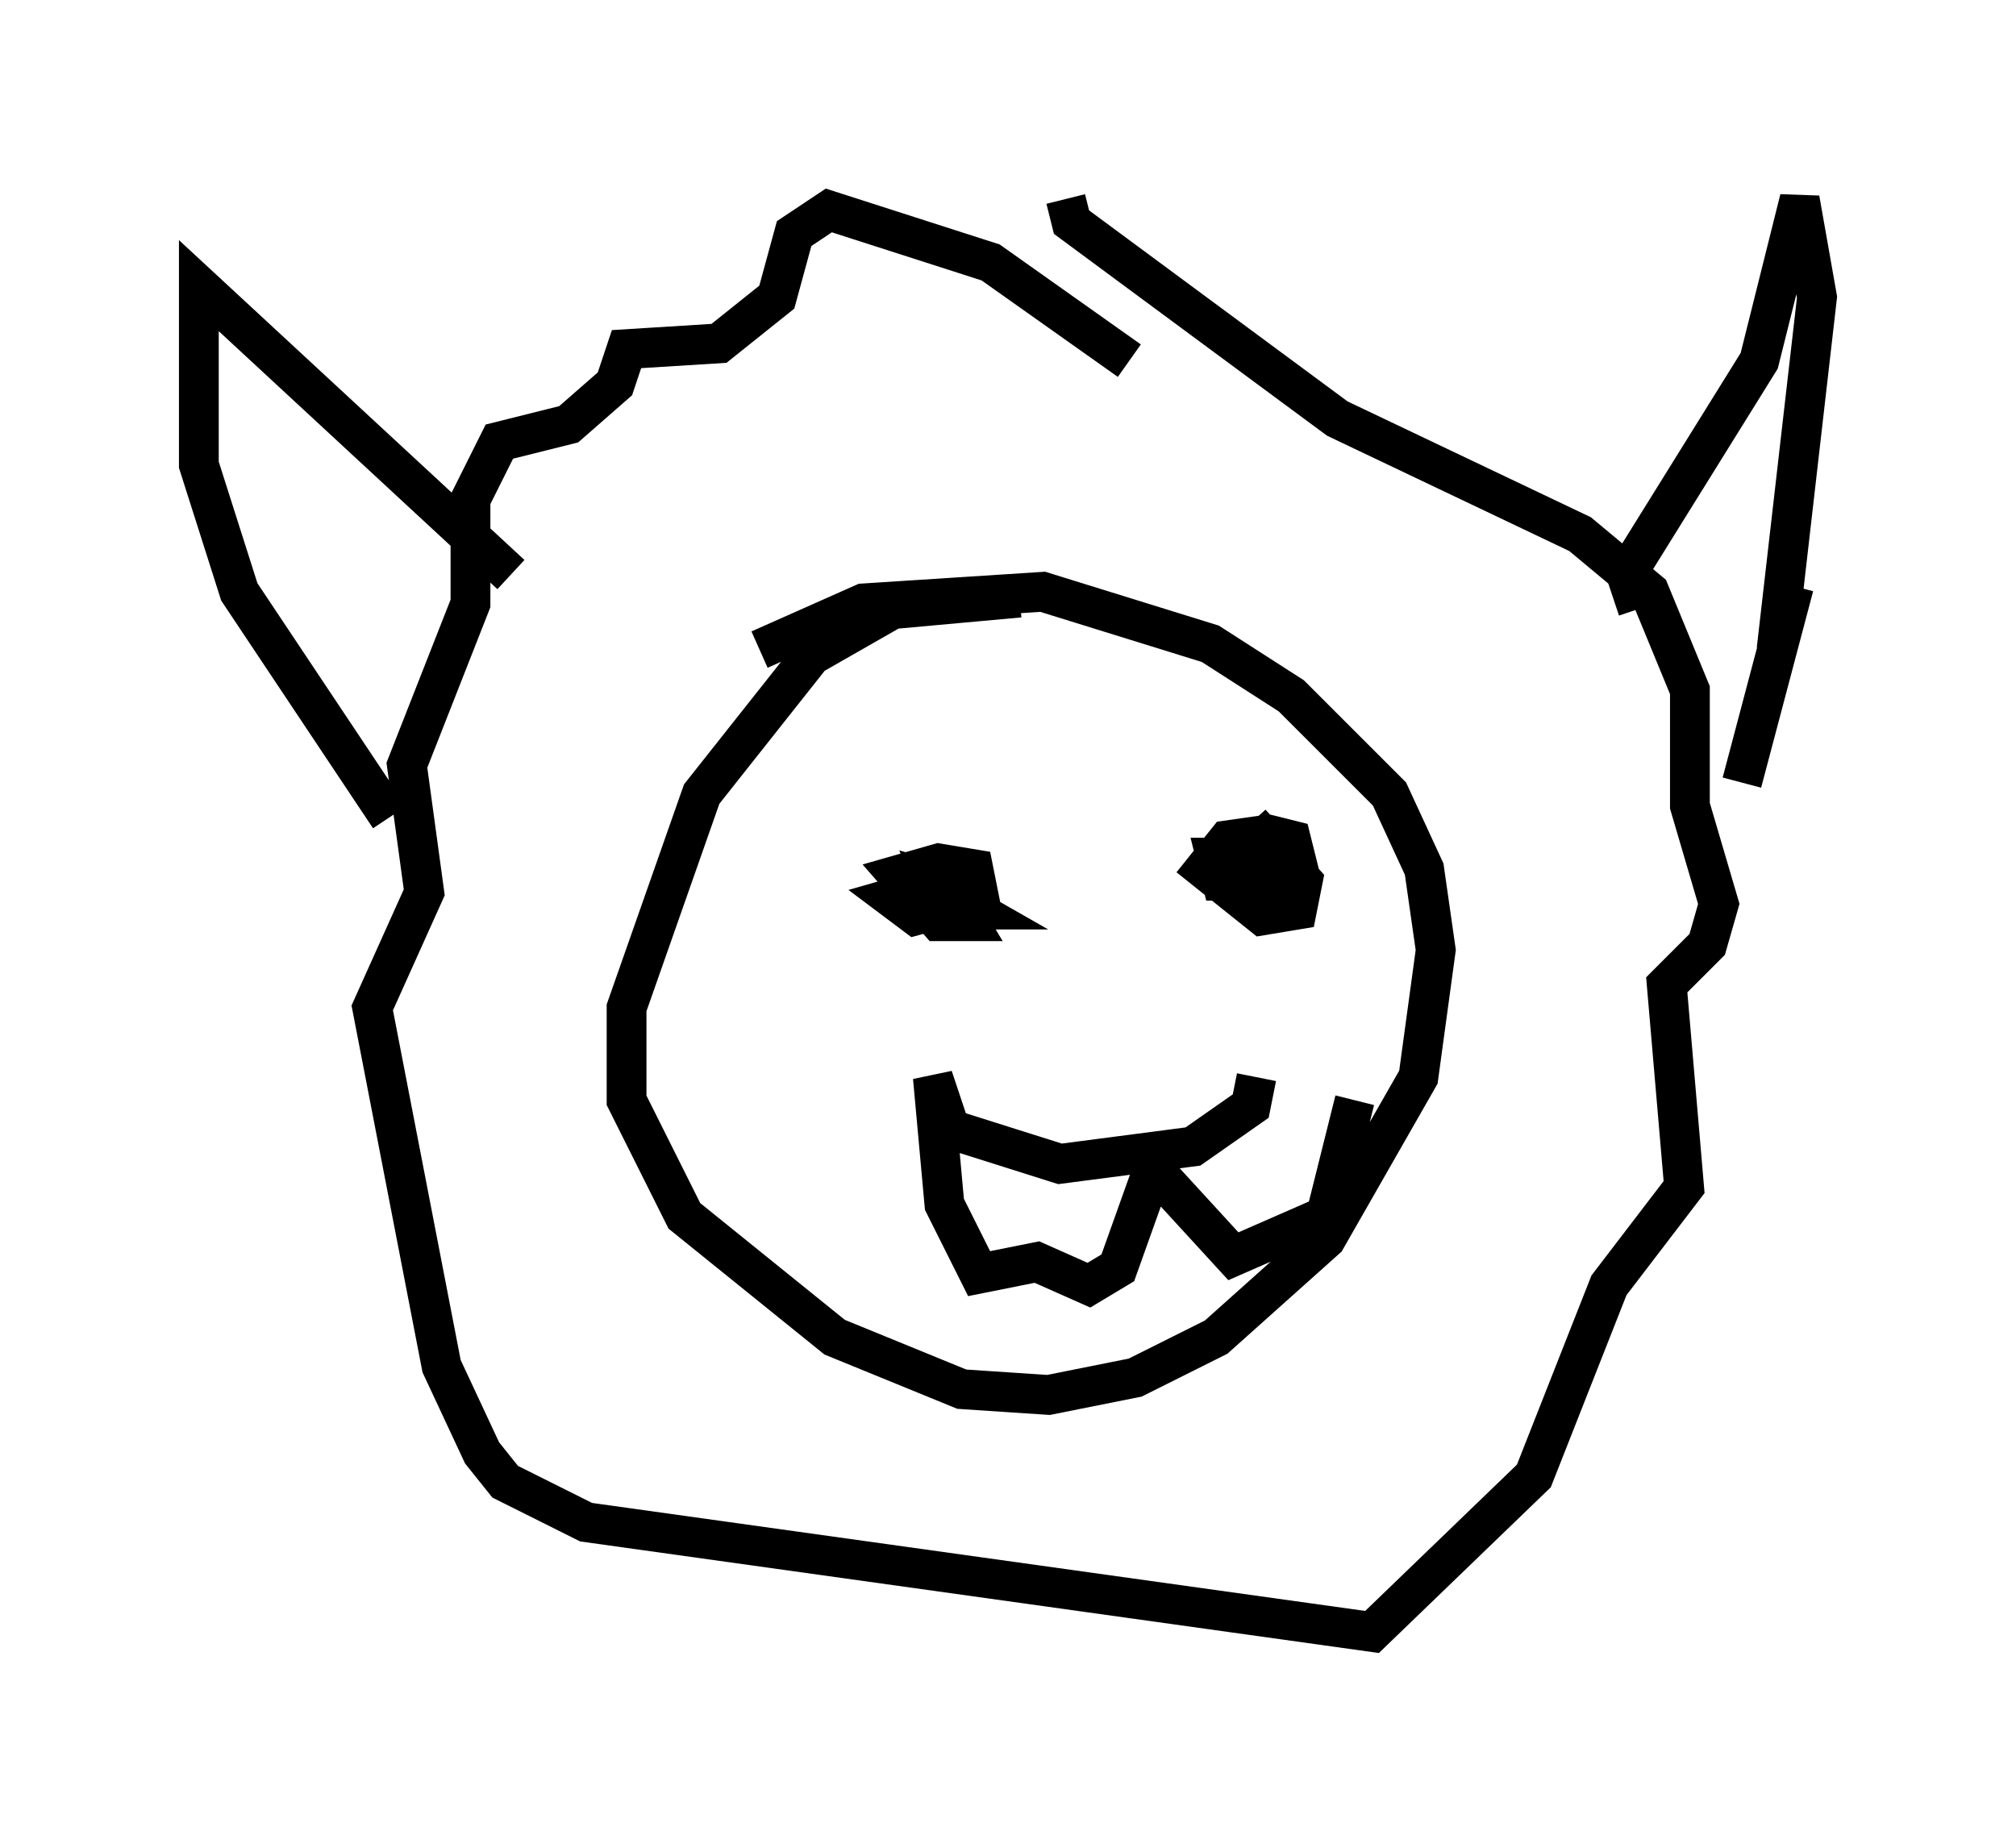 <?xml version="1.0" encoding="utf-8" ?>
<svg baseProfile="full" height="46.022" version="1.1" width="50.67" xmlns="http://www.w3.org/2000/svg" xmlns:ev="http://www.w3.org/2001/xml-events" xmlns:xlink="http://www.w3.org/1999/xlink"><defs /><rect fill="white" height="46.022" width="50.67" x="0" y="0" /><path d="M18.654, 17.056 m0.436, -0.726 l2.615, -1.162 4.503, -0.291 l4.212, 1.307 2.034, 1.307 l2.469, 2.469 0.872, 1.888 l0.291, 2.034 -0.436, 3.196 l-2.324, 4.067 -2.76, 2.469 l-2.034, 1.017 -2.179, 0.436 l-2.179, -0.145 -3.196, -1.307 l-3.777, -3.05 -1.453, -2.905 l0.0, -2.324 1.888, -5.374 l2.76, -3.486 2.034, -1.162 l3.196, -0.291 m5.81, 5.665 l1.307, 1.453 -0.145, 0.726 l-0.872, 0.145 -1.453, -1.162 l0.581, -0.726 1.017, -0.145 l0.581, 0.145 0.145, 0.581 l-1.017, 0.436 -0.872, 0.0 l-0.145, -0.581 0.581, 0.0 l0.436, 0.581 -0.581, 0.0 l1.307, -0.145 -0.726, -0.291 m-8.57, 0.436 l0.872, 0.291 0.436, 0.726 l-0.726, 0.0 -1.017, -1.162 l1.017, -0.291 0.872, 0.145 l0.145, 0.726 -1.598, 0.436 l-0.581, -0.436 1.017, -0.291 l1.017, 0.581 -0.726, 0.0 l-0.291, -0.726 1.017, 0.291 m7.117, 4.648 l-0.145, 0.726 -1.453, 1.017 l-3.341, 0.436 -2.76, -0.872 l-0.436, -1.307 0.291, 3.196 l0.872, 1.743 1.453, -0.291 l1.307, 0.581 0.726, -0.436 l0.726, -2.034 0.581, 0.0 l1.598, 1.743 2.324, -1.017 l0.726, -2.905 m-5.665, -18.592 l-3.486, -2.469 -4.067, -1.307 l-0.872, 0.581 -0.436, 1.598 l-1.453, 1.162 -2.324, 0.145 l-0.291, 0.872 -1.162, 1.017 l-1.743, 0.436 -0.726, 1.453 l0.0, 2.615 -1.598, 4.067 l0.436, 3.196 -1.307, 2.905 l1.743, 9.006 1.017, 2.179 l0.581, 0.726 2.034, 1.017 l19.754, 2.76 4.067, -3.922 l1.888, -4.793 1.888, -2.469 l-0.436, -5.084 1.017, -1.017 l0.291, -1.017 -0.726, -2.469 l0.0, -2.905 -1.017, -2.469 l-1.743, -1.453 -6.101, -2.905 l-6.682, -4.939 -0.145, -0.581 m14.38, 10.313 l-0.291, -0.872 3.341, -5.374 l1.017, -4.067 0.436, 2.469 l-1.017, 8.86 m-31.81, -1.888 l-7.844, -7.263 0.0, 4.503 l1.017, 3.196 3.777, 5.665 m35.296, -5.81 l-1.307, 4.939 " fill="none" stroke="black" stroke-width="1" /></svg>